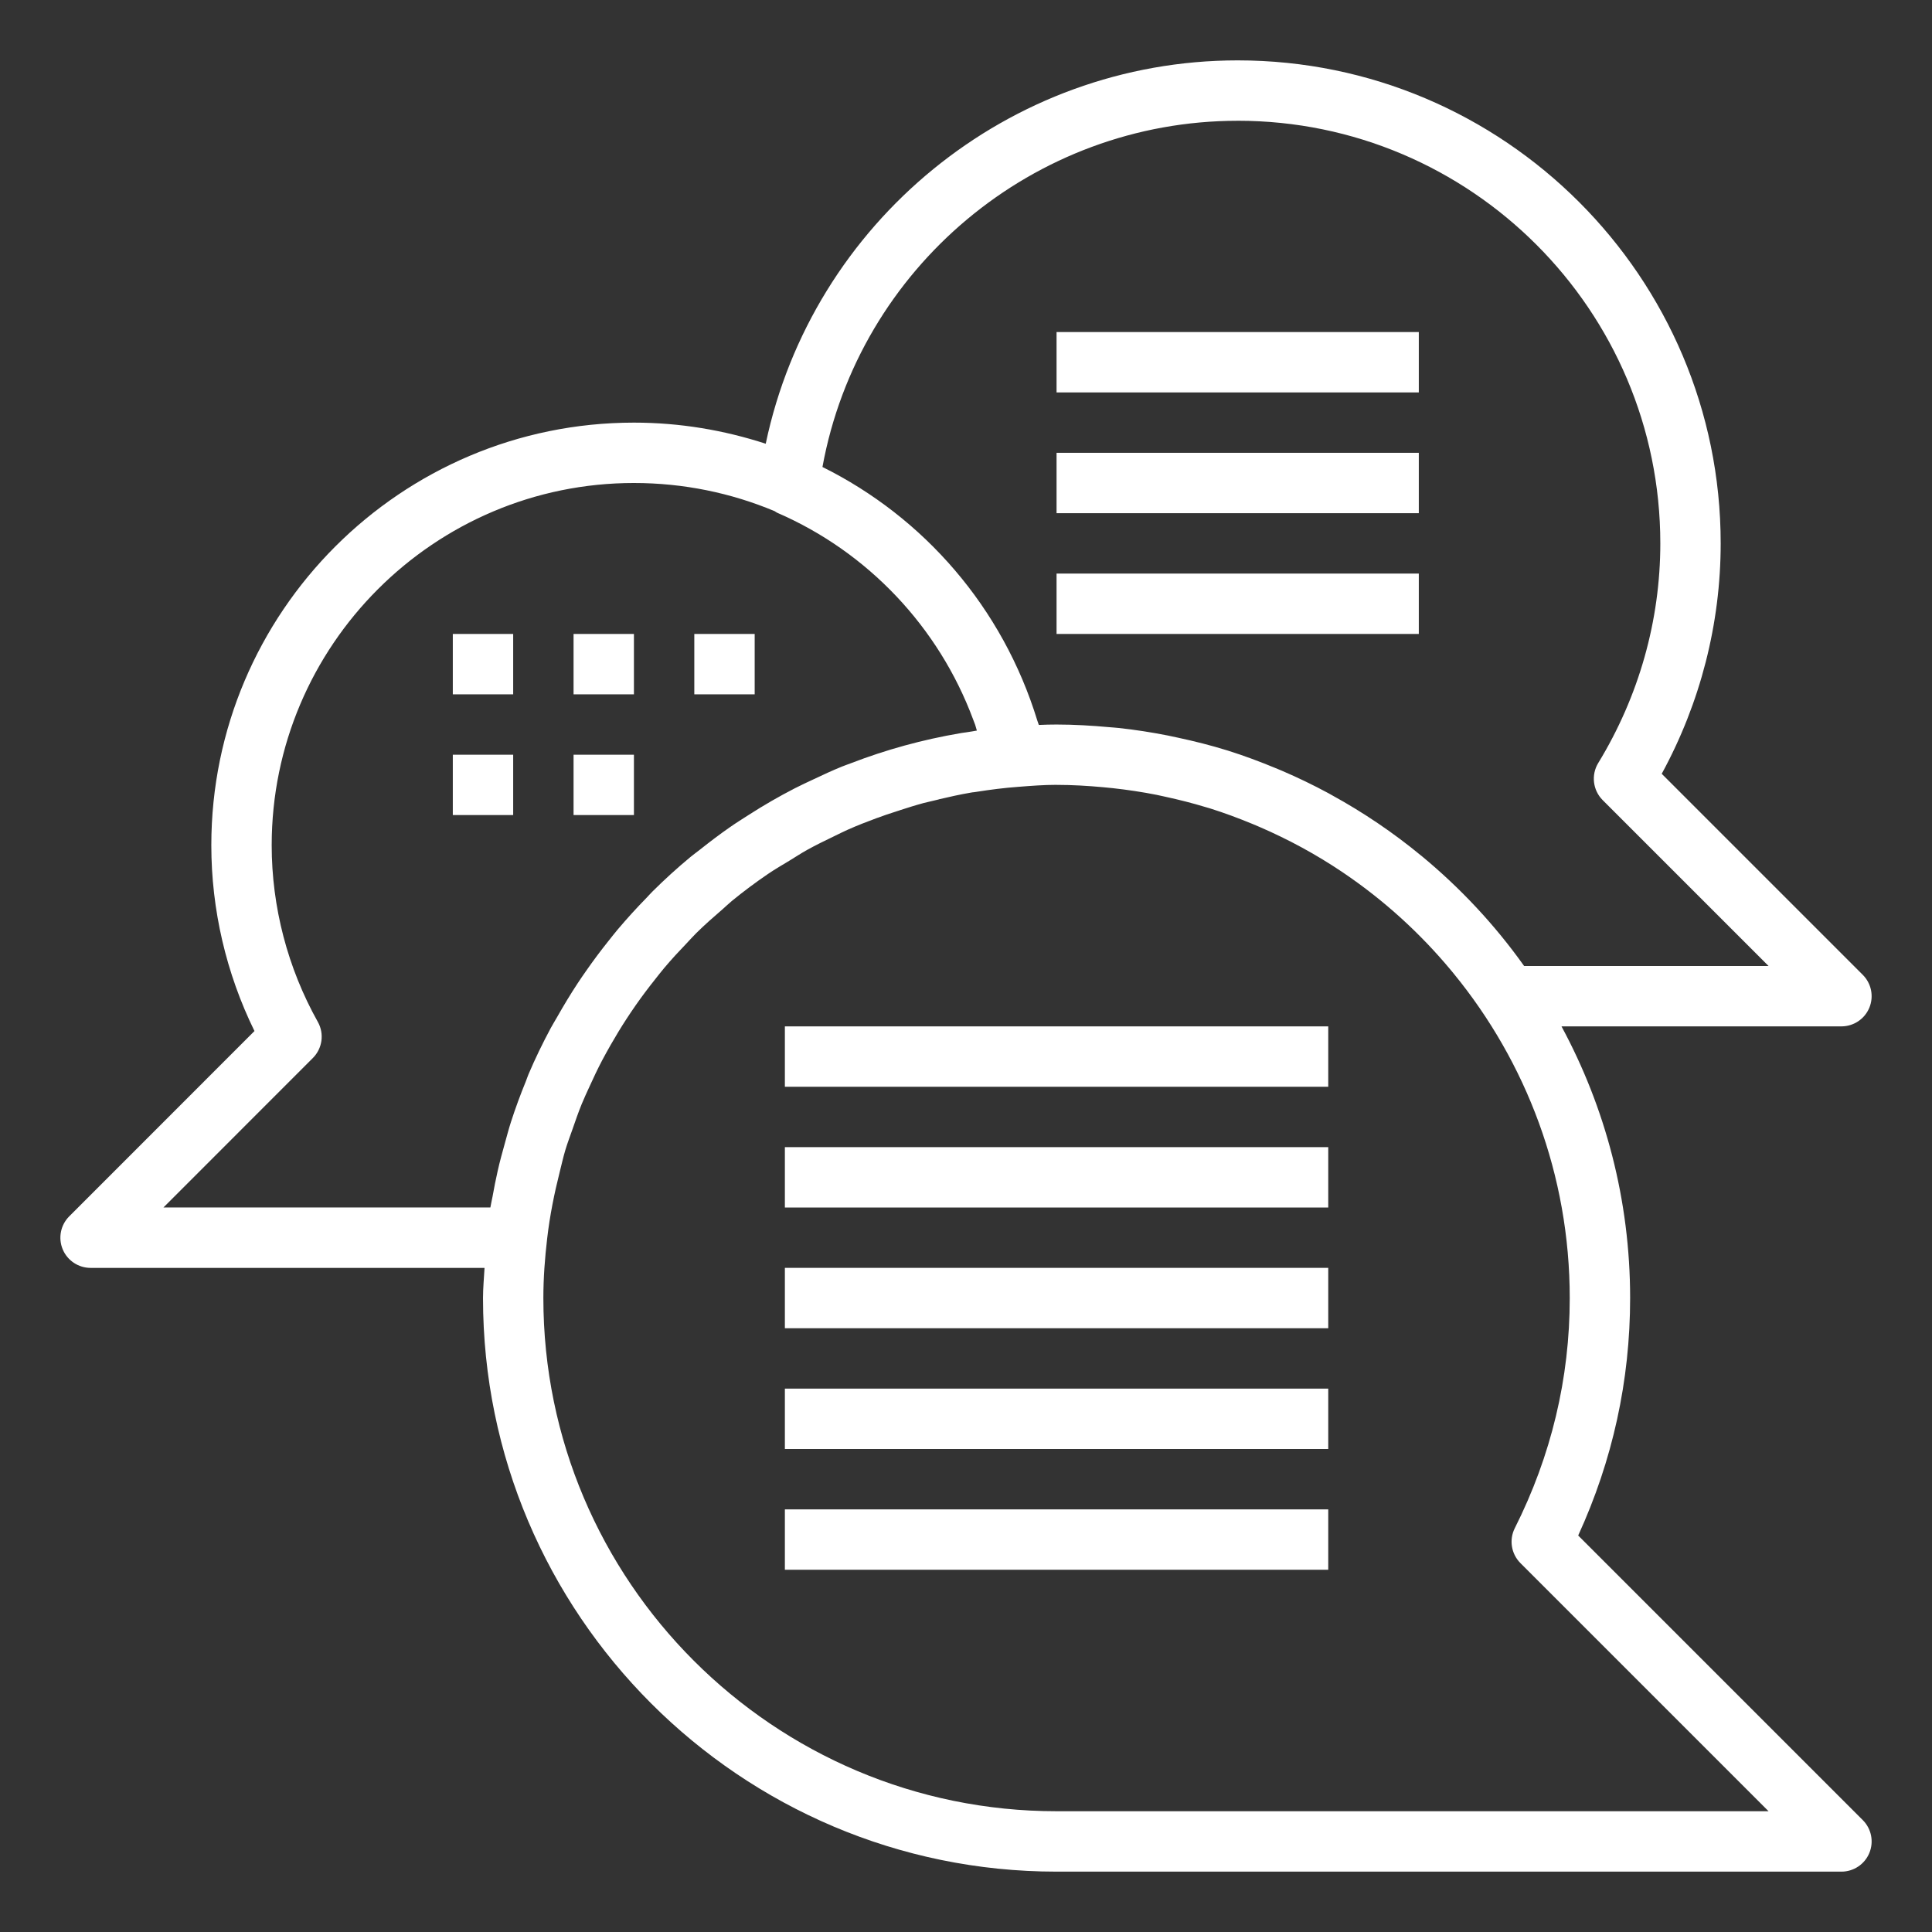 <svg xmlns="http://www.w3.org/2000/svg" x="0px" y="0px"
width="45" height="45"
viewBox="0 0 172 172"
style=" fill:#ffffff;"><rect x="0" y="0" width="172" height="172" fill="#333333" stroke="none"/><g fill="none" fill-rule="nonzero" stroke="none" stroke-width="1" stroke-linecap="butt" stroke-linejoin="miter" stroke-miterlimit="10" stroke-dasharray="" stroke-dashoffset="0" font-family="none" font-weight="none" font-size="none" text-anchor="none" style="mix-blend-mode: normal"><path d="M0,172v-172h172v172z" fill="none"></path><g fill="#ffffff"><path d="M110.188,5.375c-20.395,0 -37.885,14.457 -42.018,34.129c-3.706,-1.207 -7.644,-1.879 -11.732,-1.879c-20.747,0 -37.625,16.878 -37.625,37.625c0,5.727 1.321,11.401 3.842,16.54l-16.492,16.498c-0.769,0.769 -0.999,1.924 -0.583,2.929c0.414,1.002 1.397,1.659 2.483,1.659h35.074c-0.048,0.895 -0.136,1.779 -0.136,2.688c0,28.157 22.906,51.062 51.062,51.062h69.875c1.086,0 2.069,-0.656 2.483,-1.659c0.417,-1.005 0.186,-2.16 -0.583,-2.929l-25.337,-25.337c3.069,-6.697 4.624,-13.798 4.624,-21.138c0,-8.748 -2.218,-16.982 -6.11,-24.188h24.922c1.086,0 2.069,-0.656 2.483,-1.659c0.417,-1.005 0.186,-2.16 -0.583,-2.929l-17.899,-17.899c3.44,-6.31 5.249,-13.359 5.249,-20.513c0,-23.709 -19.291,-43 -43,-43zM110.188,10.75c20.747,0 37.625,16.878 37.625,37.625c0,6.869 -1.91,13.629 -5.527,19.553c-0.645,1.059 -0.482,2.423 0.394,3.302l14.771,14.771h-21.762c-2.636,-3.706 -5.72,-6.983 -9.144,-9.81c-0.013,-0.011 -0.029,-0.018 -0.042,-0.031c-2.481,-2.045 -5.144,-3.843 -7.947,-5.38c-0.099,-0.056 -0.197,-0.114 -0.299,-0.168c-1.346,-0.726 -2.725,-1.393 -4.131,-1.995c-0.183,-0.078 -0.371,-0.153 -0.556,-0.231c-1.387,-0.575 -2.793,-1.102 -4.231,-1.554c-0.046,-0.013 -0.091,-0.029 -0.136,-0.042c-1.422,-0.441 -2.874,-0.804 -4.336,-1.118c-0.304,-0.067 -0.607,-0.132 -0.913,-0.194c-1.432,-0.282 -2.879,-0.508 -4.341,-0.667c-0.285,-0.032 -0.573,-0.047 -0.861,-0.073c-1.551,-0.14 -3.112,-0.236 -4.687,-0.236c-0.529,0 -1.059,0.013 -1.58,0.037c-0.038,-0.126 -0.094,-0.246 -0.131,-0.373c-3.088,-10.081 -10.103,-18.106 -19.133,-22.592c3.23,-17.703 18.791,-30.822 36.969,-30.822zM94.062,29.562v5.375h32.25v-5.375zM94.062,40.312v5.375h32.25v-5.375zM56.438,43c4.426,0 8.662,0.888 12.529,2.509c0.075,0.04 0.137,0.102 0.215,0.136c8.114,3.51 14.408,10.225 17.448,18.393c0.059,0.159 0.127,0.322 0.184,0.483c0.059,0.169 0.096,0.348 0.152,0.52c-0.14,0.019 -0.275,0.052 -0.415,0.073c-0.199,0.03 -0.4,0.062 -0.598,0.094c-0.005,0 -0.008,-0.003 -0.016,0l-0.404,0.058c-0.008,0 -0.013,0.003 -0.021,0.005c-3.384,0.575 -6.651,1.476 -9.774,2.682c-0.255,0.099 -0.516,0.184 -0.772,0.289c-0.847,0.341 -1.666,0.726 -2.488,1.113c-0.578,0.269 -1.16,0.539 -1.727,0.829c-0.696,0.357 -1.378,0.731 -2.052,1.118c-0.699,0.4 -1.38,0.822 -2.058,1.255c-0.548,0.352 -1.103,0.697 -1.638,1.071c-0.922,0.64 -1.817,1.32 -2.693,2.016c-0.274,0.22 -0.563,0.42 -0.835,0.646c-1.18,0.978 -2.31,2.006 -3.396,3.086c-0.175,0.172 -0.332,0.358 -0.504,0.535c-0.9,0.919 -1.763,1.867 -2.593,2.85c-0.261,0.309 -0.508,0.63 -0.761,0.945c-0.715,0.892 -1.399,1.805 -2.052,2.745c-0.25,0.357 -0.496,0.713 -0.735,1.076c-0.642,0.976 -1.244,1.973 -1.821,2.992c-0.188,0.333 -0.395,0.661 -0.577,0.997c-0.72,1.346 -1.39,2.717 -1.989,4.131c-0.086,0.202 -0.15,0.413 -0.231,0.614c-0.484,1.183 -0.928,2.386 -1.323,3.611c-0.204,0.632 -0.371,1.279 -0.551,1.921c-0.226,0.812 -0.45,1.621 -0.635,2.451c-0.172,0.752 -0.32,1.515 -0.457,2.278c-0.059,0.328 -0.143,0.646 -0.194,0.976h-29.106l13.301,-13.306c0.849,-0.849 1.035,-2.162 0.446,-3.212c-2.688,-4.797 -4.11,-10.241 -4.11,-15.731c0,-17.783 14.467,-32.25 32.25,-32.25zM94.062,51.062v5.375h32.25v-5.375zM40.312,56.438v5.375h5.375v-5.375zM51.062,56.438v5.375h5.375v-5.375zM61.812,56.438v5.375h5.375v-5.375zM40.312,67.188v5.375h5.375v-5.375zM51.062,67.188v5.375h5.375v-5.375zM94.062,69.875c1.406,0 2.794,0.084 4.168,0.21c0.285,0.027 0.565,0.052 0.85,0.084c1.314,0.145 2.613,0.341 3.89,0.593c0.266,0.054 0.529,0.117 0.793,0.173c1.199,0.261 2.385,0.561 3.548,0.913c0.142,0.043 0.288,0.08 0.43,0.126c1.279,0.403 2.525,0.867 3.753,1.375c0.215,0.089 0.433,0.182 0.646,0.273c2.585,1.118 5.053,2.459 7.364,4.016c0.046,0.03 0.088,0.06 0.131,0.089c3.588,2.432 6.806,5.36 9.569,8.687c0.073,0.086 0.143,0.176 0.215,0.262c6.45,7.877 10.33,17.934 10.33,28.885c0,7.138 -1.643,14.032 -4.892,20.487c-0.521,1.035 -0.318,2.288 0.499,3.107l22.093,22.093h-63.387c-25.193,0 -45.688,-20.495 -45.688,-45.688c0,-1.803 0.134,-3.573 0.341,-5.323c0.234,-2.021 0.632,-3.989 1.118,-5.916c0.167,-0.656 0.31,-1.316 0.504,-1.958c0.185,-0.615 0.415,-1.211 0.625,-1.816c0.263,-0.755 0.523,-1.515 0.824,-2.252c0.218,-0.532 0.459,-1.048 0.698,-1.569c0.357,-0.785 0.723,-1.565 1.123,-2.325c0.245,-0.465 0.503,-0.924 0.761,-1.38c0.452,-0.79 0.92,-1.565 1.417,-2.325c0.266,-0.408 0.537,-0.81 0.814,-1.207c0.543,-0.777 1.112,-1.534 1.701,-2.273c0.282,-0.355 0.557,-0.714 0.85,-1.06c0.634,-0.752 1.302,-1.474 1.984,-2.184c0.293,-0.304 0.57,-0.623 0.871,-0.919c0.742,-0.731 1.525,-1.42 2.315,-2.1c0.277,-0.239 0.537,-0.498 0.819,-0.73c1.043,-0.855 2.126,-1.664 3.244,-2.425c0.626,-0.425 1.284,-0.804 1.932,-1.197c0.505,-0.309 1.001,-0.634 1.517,-0.924c0.806,-0.449 1.642,-0.851 2.478,-1.255c0.376,-0.18 0.747,-0.371 1.129,-0.541c0.873,-0.39 1.769,-0.738 2.672,-1.071c0.008,-0.003 0.018,-0.003 0.026,-0.005h0.005c0.242,-0.089 0.482,-0.179 0.724,-0.262c0.347,-0.116 0.693,-0.228 1.039,-0.341l0.184,-0.058c0.008,-0.003 0.016,-0.008 0.021,-0.011c0.683,-0.218 1.362,-0.437 2.058,-0.625c0.005,0 0.01,-0.003 0.016,-0.005c0.215,-0.056 0.433,-0.106 0.651,-0.157c0.086,-0.021 0.176,-0.044 0.268,-0.063l0.462,-0.11l0.016,-0.011c0.943,-0.22 1.885,-0.434 2.85,-0.598c0.065,-0.011 0.13,-0.021 0.194,-0.031c0.013,-0.003 0.023,0.003 0.037,0c0.027,-0.003 0.07,-0.01 0.115,-0.016c0.067,-0.008 0.144,-0.018 0.152,-0.021c0.011,-0.003 0.015,-0.005 0.026,-0.005c1.217,-0.191 2.448,-0.35 3.695,-0.441h0.005c1.129,-0.089 2.256,-0.178 3.407,-0.178zM69.875,91.375v5.375h48.375v-5.375zM69.875,102.125v5.375h48.375v-5.375zM69.875,112.875v5.375h48.375v-5.375zM69.875,123.625v5.375h48.375v-5.375zM69.875,134.375v5.375h48.375v-5.375z"></path></g></g></svg>
